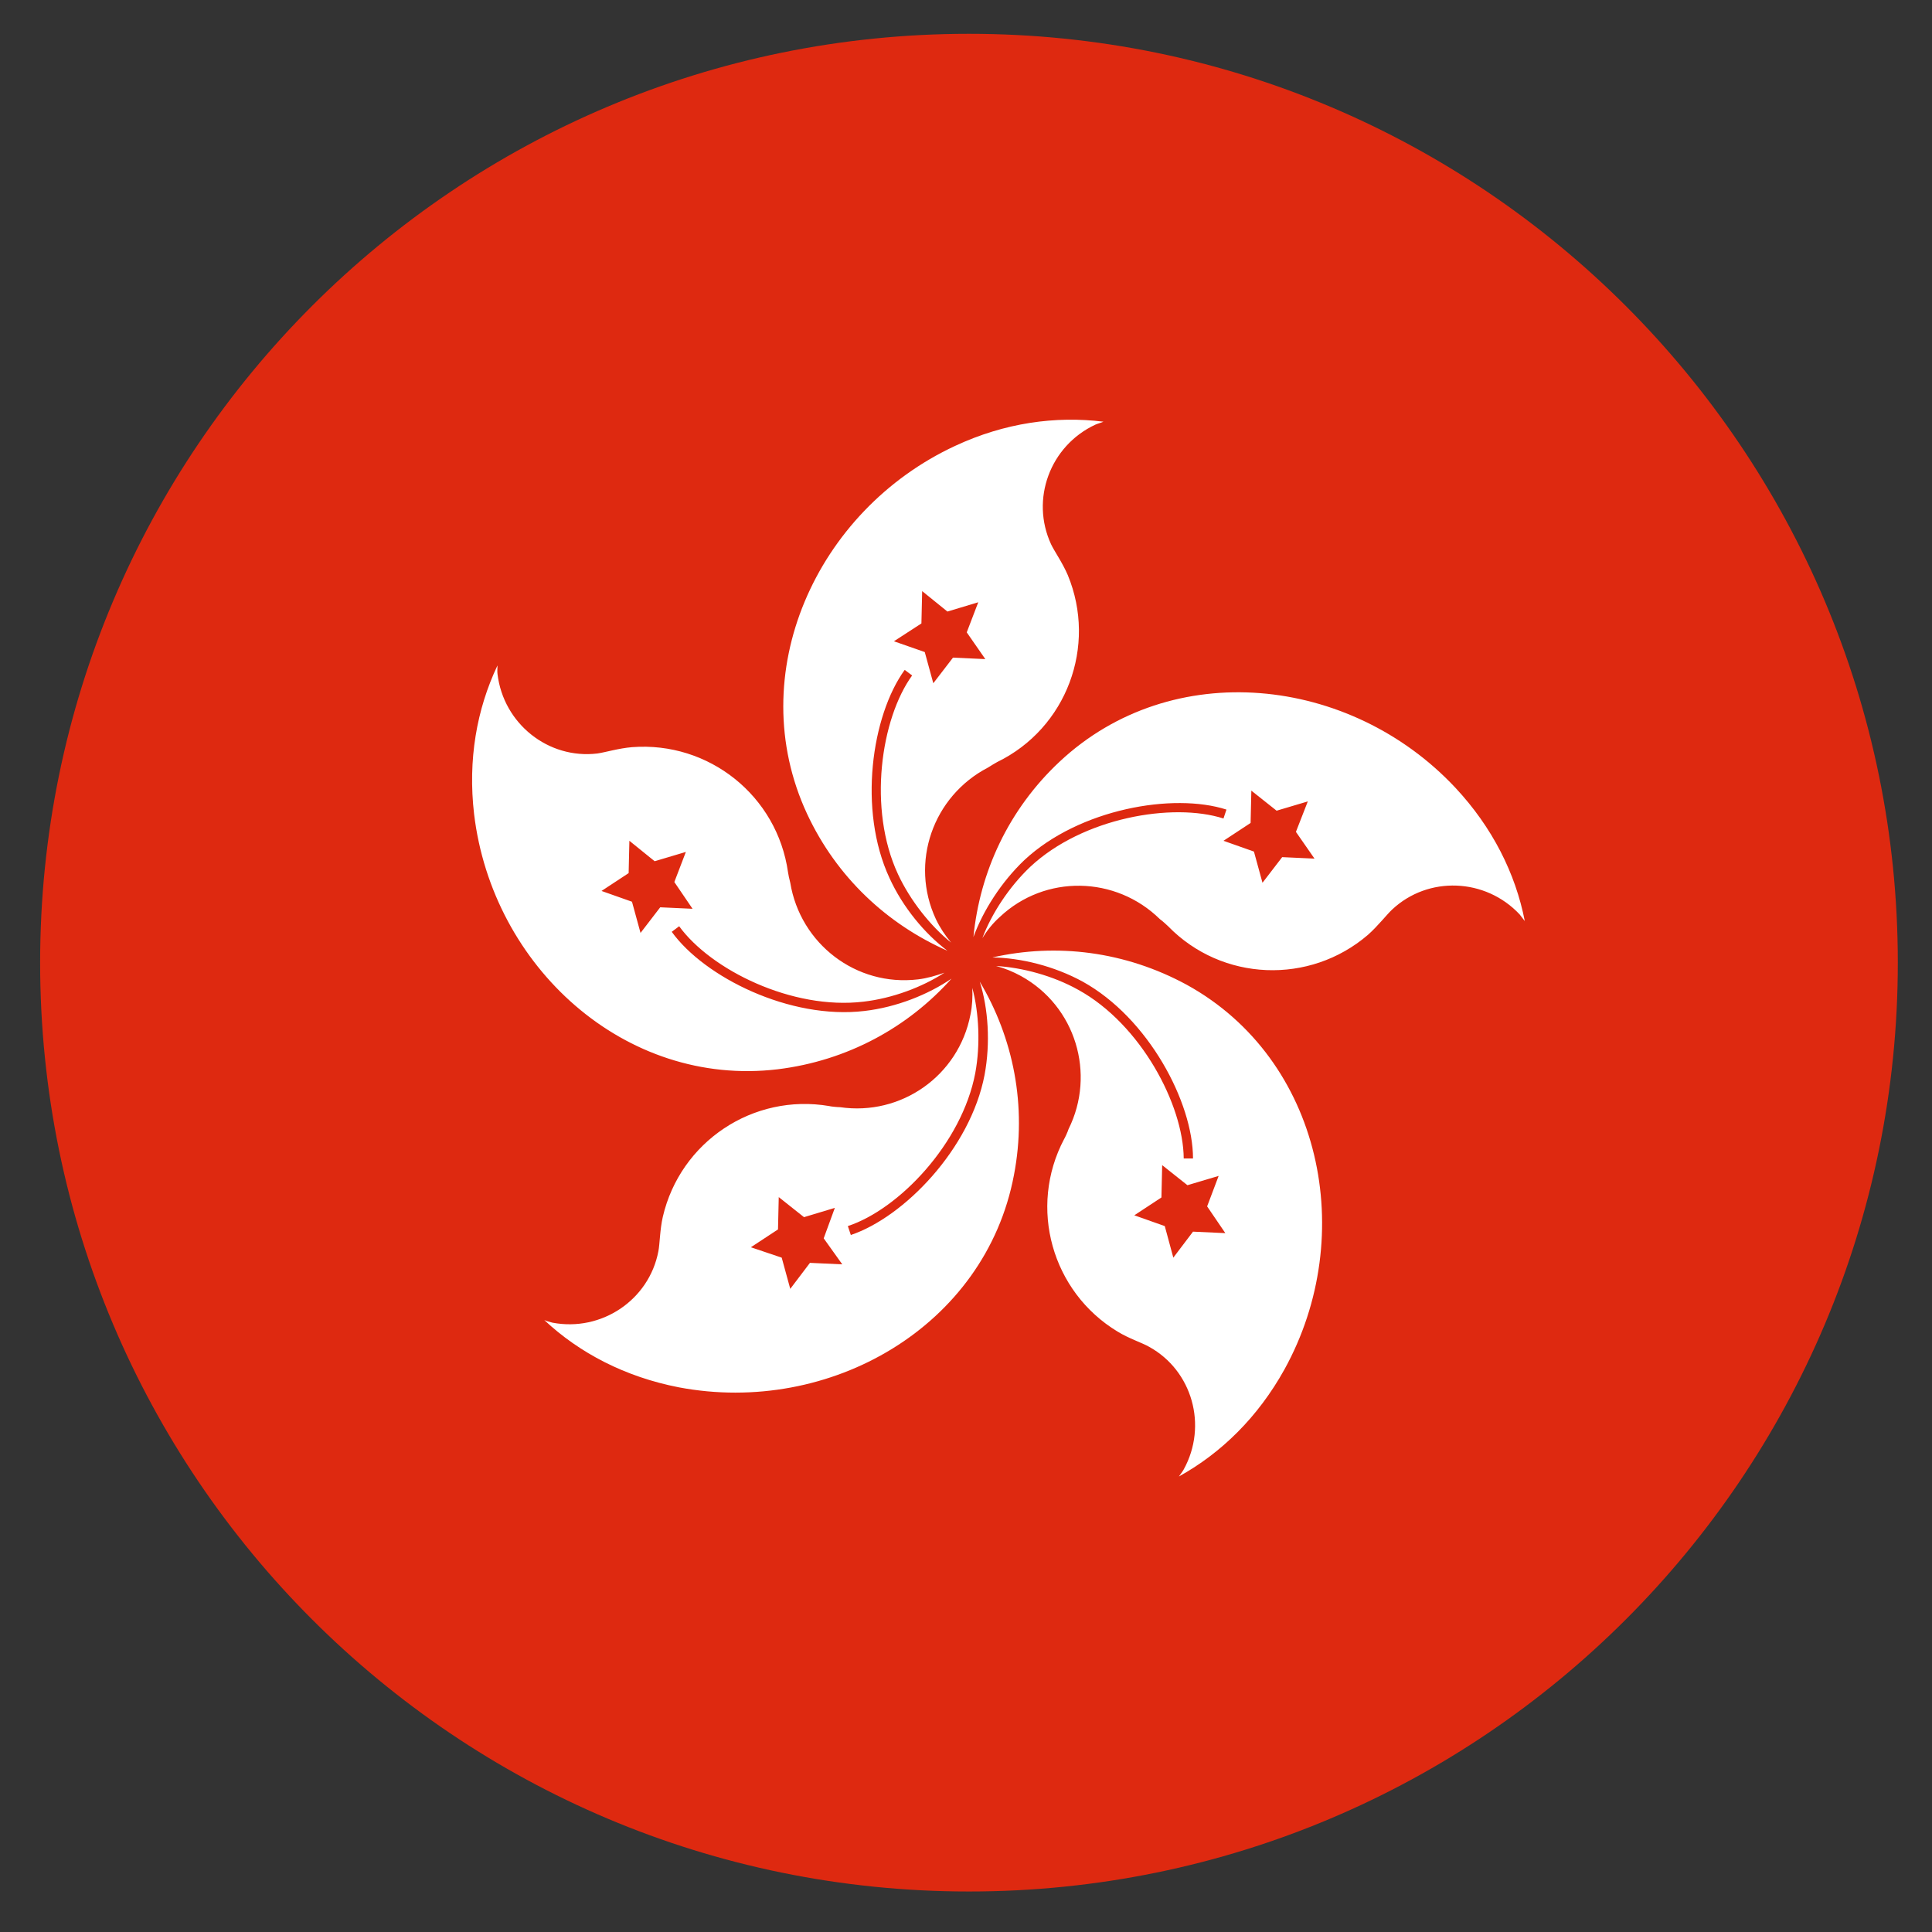 <?xml version="1.0" encoding="utf-8"?>
<!-- Generator: Adobe Illustrator 23.0.0, SVG Export Plug-In . SVG Version: 6.00 Build 0)  -->
<svg version="1.1" id="图层_1" xmlns="http://www.w3.org/2000/svg" xmlns:xlink="http://www.w3.org/1999/xlink" x="0px" y="0px"
	 viewBox="0 0 52 52" style="enable-background:new 0 0 52 52;" xml:space="preserve">
<rect x="0" y="0" width="52" height="52" fill="#333333" stroke="none"/>
<style type="text/css">
	.st0{clip-path:url(#SVGID_2_);}
	.st1{fill:#DE2910;}
	.st2{fill:#FFDC00;}
	.st3{clip-path:url(#SVGID_4_);}
	.st4{fill:#DB0C1B;}
	.st5{fill:#FFCE0D;}
	.st6{clip-path:url(#SVGID_6_);}
	.st7{fill:#0039A6;}
	.st8{fill:#D52B1E;}
	.st9{fill:#FFFFFF;}
	.st10{clip-path:url(#SVGID_8_);}
	.st11{fill:#002395;}
	.st12{fill:#ED2939;}
	.st13{clip-path:url(#SVGID_10_);}
	.st14{fill:#009246;}
	.st15{fill:#CE2B37;}
	.st16{clip-path:url(#SVGID_12_);}
	.st17{fill:#002377;}
	.st18{fill:#C2121F;}
	.st19{clip-path:url(#SVGID_14_);}
	.st20{fill:#000066;}
	.st21{fill:#CC0000;}
	.st22{clip-path:url(#SVGID_16_);}
	.st23{fill:#233CAF;}
	.st24{fill:#EB0000;}
	.st25{clip-path:url(#SVGID_18_);}
	.st26{fill:#00785E;}
	.st27{fill:#FBD116;}
	.st28{clip-path:url(#SVGID_20_);}
	.st29{fill:#CE1126;}
	.st30{fill:#0038A8;}
	.st31{fill:#FCD116;}
	.st32{clip-path:url(#SVGID_22_);fill:#FFFFFF;}
	.st33{clip-path:url(#SVGID_22_);}
	.st34{clip-path:url(#SVGID_22_);fill:#003478;}
	.st35{clip-path:url(#SVGID_22_);fill:#C60C30;}
	.st36{fill:none;}
	.st37{clip-path:url(#SVGID_26_);}
	.st38{fill:#CC0001;}
	.st39{fill:#010066;}
	.st40{fill:#FFCC00;}
	.st41{clip-path:url(#SVGID_28_);}
	.st42{clip-path:url(#SVGID_30_);}
	.st43{clip-path:url(#SVGID_32_);}
	.st44{fill:#EB2837;}
	.st45{clip-path:url(#SVGID_34_);}
	.st46{fill:#128807;}
	.st47{fill:#FF9933;}
	.st48{fill:#000088;}
	.st49{clip-path:url(#SVGID_36_);}
	.st50{clip-path:url(#SVGID_38_);}
	.st51{clip-path:url(#SVGID_40_);}
	.st52{fill:#EB1E23;}
	.st53{fill:#FFEB00;}
	.st54{clip-path:url(#SVGID_42_);fill:#FE0000;}
	.st55{clip-path:url(#SVGID_42_);fill:#000095;}
	.st56{clip-path:url(#SVGID_42_);fill:#FFFFFF;}
</style>
<g>
	<defs>
		<path id="SVGID_37_" d="M51.08,25.91c0,13.81-11.19,25-25,25c-13.81,0-25-11.19-25-25c0-13.81,11.19-25,25-25
			C39.88,0.91,51.08,12.1,51.08,25.91z"/>
	</defs>
	<clipPath id="SVGID_2_">
		<use xlink:href="#SVGID_37_"  style="overflow:visible;"/>
	</clipPath>
	<g class="st0">
		<rect x="-11.42" y="0.91" class="st1" width="75" height="50"/>
		<path class="st9" d="M23.94,23.63c-0.85-1.83-0.48-4.37,0.41-5.6l0.2,0.15c-0.84,1.16-1.2,3.59-0.38,5.35
			c0.33,0.71,0.88,1.4,1.43,1.84c-0.16-0.19-0.3-0.4-0.41-0.63c-0.71-1.52-0.08-3.31,1.4-4.08c0.06-0.04,0.23-0.14,0.25-0.15
			c1.87-0.91,2.69-3.12,1.9-5.03c-0.14-0.33-0.36-0.64-0.45-0.83c-0.56-1.21-0.03-2.65,1.19-3.22c0.07-0.03,0.15-0.05,0.22-0.08
			c-1.29-0.16-2.66,0.03-3.99,0.65c-3.75,1.74-5.73,6.15-3.99,9.9c0.8,1.72,2.17,2.98,3.78,3.69C24.89,25.13,24.3,24.42,23.94,23.63
			z M24.8,16.78l0.02-0.87l0.68,0.55l0.83-0.25l-0.31,0.81l0.5,0.72l-0.87-0.04l-0.53,0.69l-0.23-0.84l-0.83-0.29L24.8,16.78z
			 M39.17,21.2c-2.83-3.02-7.63-3.53-10.65-0.7c-1.38,1.29-2.15,2.98-2.32,4.72c0.26-0.71,0.75-1.48,1.37-2.07
			c1.48-1.38,4.01-1.82,5.44-1.36l-0.08,0.24c-1.37-0.44-3.79-0.02-5.2,1.3c-0.57,0.54-1.04,1.26-1.29,1.92
			c0.13-0.21,0.28-0.4,0.47-0.57c1.22-1.15,3.12-1.11,4.31,0.06c0.06,0.04,0.2,0.17,0.22,0.19c1.45,1.49,3.81,1.58,5.38,0.23
			c0.27-0.24,0.5-0.54,0.65-0.68c0.97-0.91,2.51-0.85,3.43,0.13c0.05,0.06,0.09,0.12,0.14,0.18C40.79,23.51,40.17,22.27,39.17,21.2z
			 M34.88,22.39l0.5,0.72l-0.87-0.04l-0.53,0.69l-0.23-0.84l-0.82-0.29l0.73-0.48l0.02-0.87l0.68,0.54l0.84-0.25L34.88,22.39z
			 M20.93,28.78c1.88-0.23,3.51-1.13,4.68-2.44c-0.63,0.43-1.48,0.77-2.34,0.87c-2.01,0.24-4.31-0.91-5.19-2.13l0.2-0.15
			c0.85,1.17,3.04,2.26,4.96,2.03c0.78-0.09,1.58-0.39,2.18-0.78c-0.23,0.08-0.46,0.15-0.71,0.18c-1.67,0.2-3.17-0.96-3.44-2.6
			c-0.02-0.07-0.06-0.26-0.06-0.28c-0.29-2.06-2.13-3.53-4.2-3.37c-0.36,0.03-0.72,0.14-0.93,0.17c-1.32,0.16-2.53-0.8-2.69-2.14
			c-0.01-0.07,0-0.15,0-0.23c-0.56,1.18-0.8,2.54-0.63,4C13.25,26.02,16.82,29.27,20.93,28.78z M16.92,23.5l0.02-0.87l0.68,0.55
			l0.84-0.25l-0.31,0.81l0.49,0.72l-0.87-0.04l-0.53,0.69l-0.23-0.84l-0.82-0.29L16.92,23.5z M26.71,25.77
			c0.76,0.01,1.66,0.23,2.43,0.65c1.77,0.98,2.97,3.25,2.97,4.76l-0.25,0c-0.01-1.44-1.15-3.61-2.84-4.54
			c-0.68-0.38-1.51-0.6-2.21-0.64c0.23,0.06,0.45,0.15,0.67,0.27c1.47,0.81,2.02,2.63,1.28,4.12c-0.02,0.07-0.1,0.24-0.12,0.27
			c-0.97,1.84-0.33,4.11,1.44,5.18c0.31,0.19,0.66,0.3,0.85,0.41c1.16,0.64,1.58,2.12,0.93,3.3c-0.04,0.07-0.09,0.13-0.13,0.19
			c1.14-0.63,2.13-1.6,2.84-2.88c2-3.62,1-8.35-2.62-10.35C30.28,25.6,28.43,25.38,26.71,25.77z M32.98,33.19l-0.87-0.04l-0.53,0.7
			L31.35,33l-0.82-0.29l0.73-0.48l0.02-0.87l0.68,0.54l0.84-0.25l-0.31,0.82L32.98,33.19z M26.37,26.42
			c0.23,0.73,0.29,1.65,0.13,2.51c-0.38,1.99-2.17,3.83-3.6,4.31l-0.08-0.24c1.37-0.45,3.07-2.22,3.43-4.12
			c0.14-0.76,0.1-1.62-0.08-2.29c0.01,0.24,0,0.48-0.05,0.72c-0.32,1.65-1.87,2.73-3.51,2.49c-0.07,0-0.27-0.02-0.29-0.03
			c-2.05-0.35-4.01,0.96-4.48,2.98c-0.08,0.35-0.08,0.73-0.12,0.93c-0.25,1.31-1.53,2.17-2.85,1.92c-0.08-0.02-0.15-0.04-0.22-0.07
			c0.95,0.89,2.18,1.53,3.62,1.81c4.07,0.77,8.25-1.64,9.02-5.71C27.65,29.76,27.27,27.93,26.37,26.42z M22.67,34.03l-0.87-0.04
			l-0.53,0.7l-0.23-0.84l-0.83-0.28l0.73-0.48l0.02-0.87l0.68,0.54l0.83-0.25l-0.3,0.82L22.67,34.03z"/>
	</g>
</g>
</svg>
